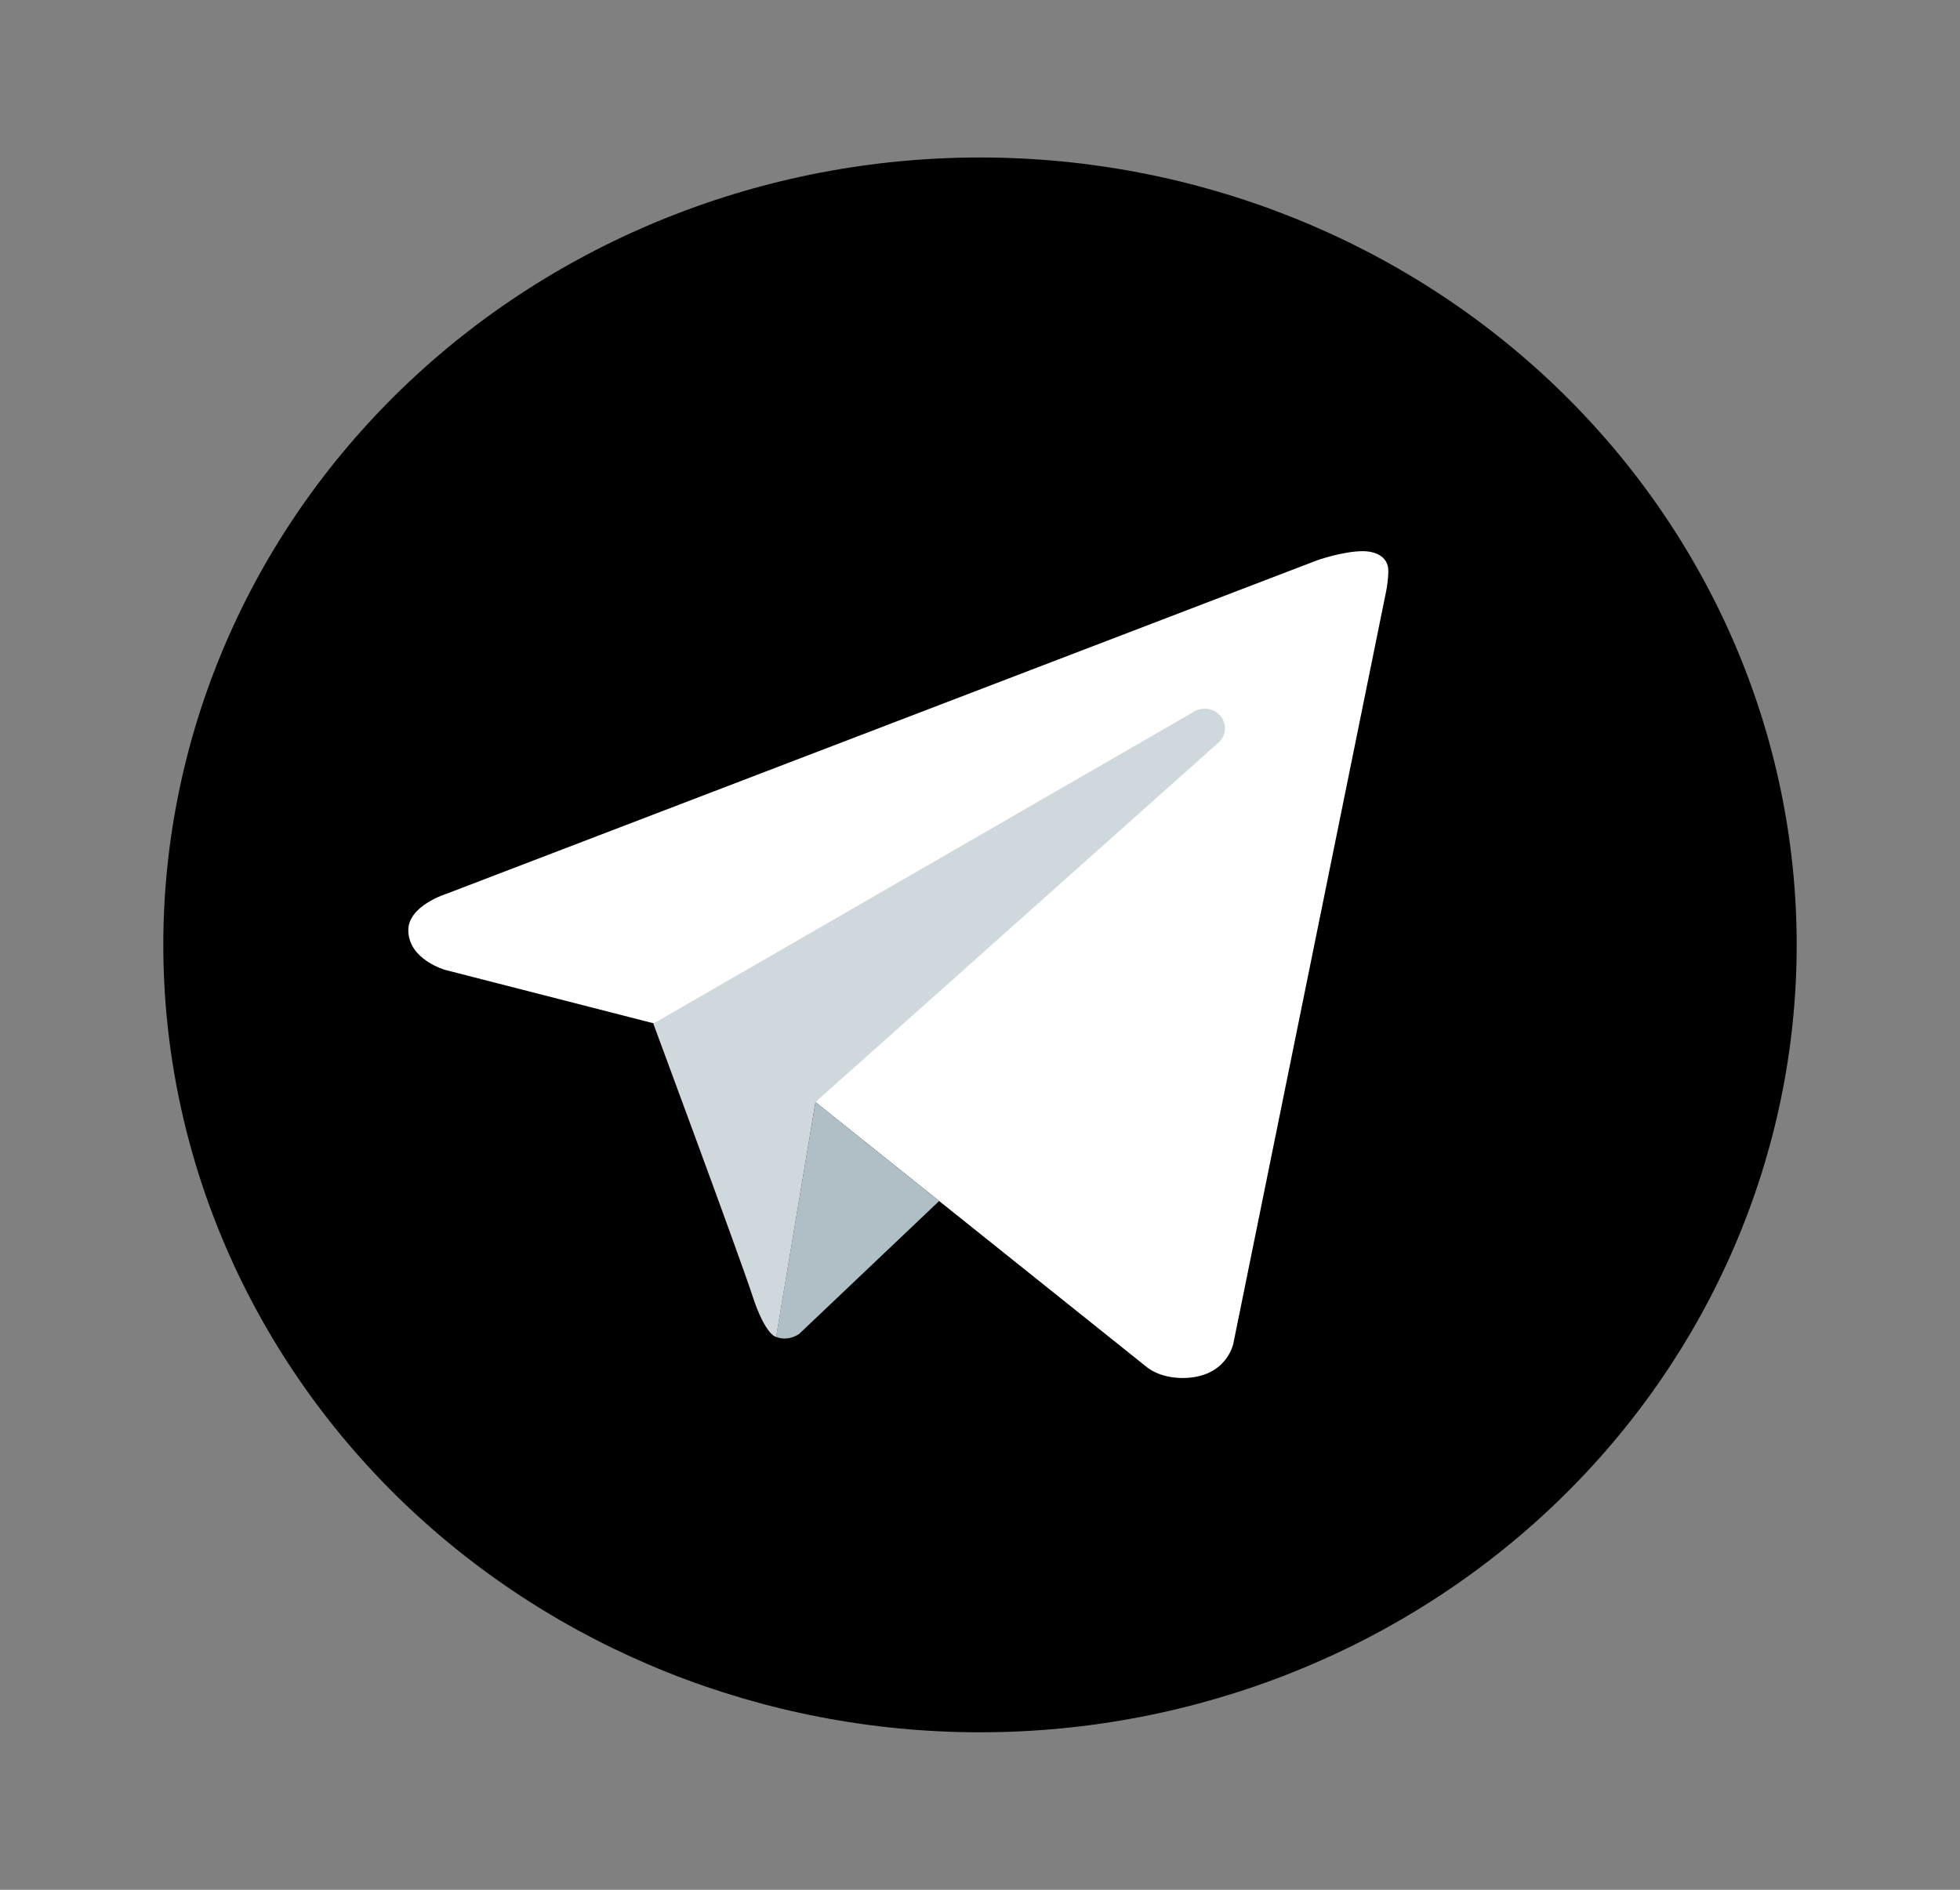 <svg width="28" height="27" viewBox="0 0 28 27" fill="none" xmlns="http://www.w3.org/2000/svg">
<rect x="0" y="0" width="28" height="27" fill="#808080" stroke="none"/>
<path d="M14 2.25C10.906 2.25 7.938 3.435 5.75 5.545C3.563 7.655 2.333 10.516 2.333 13.5C2.333 16.484 3.563 19.345 5.75 21.455C7.938 23.565 10.906 24.75 14 24.75C17.094 24.75 20.062 23.565 22.25 21.455C24.438 19.345 25.667 16.484 25.667 13.5C25.667 10.516 24.438 7.655 22.25 5.545C20.062 3.435 17.094 2.25 14 2.25V2.25Z" fill="black"/>
<path d="M19.804 8.438L17.619 19.196C17.619 19.196 17.525 19.688 16.893 19.688C16.557 19.688 16.384 19.533 16.384 19.533L11.65 15.746L9.335 14.62L6.362 13.858C6.362 13.858 5.833 13.711 5.833 13.289C5.833 12.938 6.378 12.77 6.378 12.77L18.812 8.007C18.811 8.006 19.192 7.874 19.469 7.875C19.639 7.875 19.833 7.945 19.833 8.156C19.833 8.297 19.804 8.438 19.804 8.438Z" fill="white"/>
<path d="M13.417 17.159L11.418 19.057C11.418 19.057 11.331 19.122 11.215 19.124C11.175 19.125 11.132 19.119 11.087 19.1L11.65 15.745L13.417 17.159Z" fill="#B0BEC5"/>
<path d="M17.44 10.235C17.341 10.111 17.159 10.089 17.031 10.183L9.333 14.625C9.333 14.625 10.562 17.939 10.749 18.513C10.937 19.087 11.088 19.101 11.088 19.101L11.65 15.745L17.385 10.629C17.514 10.535 17.537 10.359 17.44 10.235Z" fill="#CFD8DC"/>
</svg>
